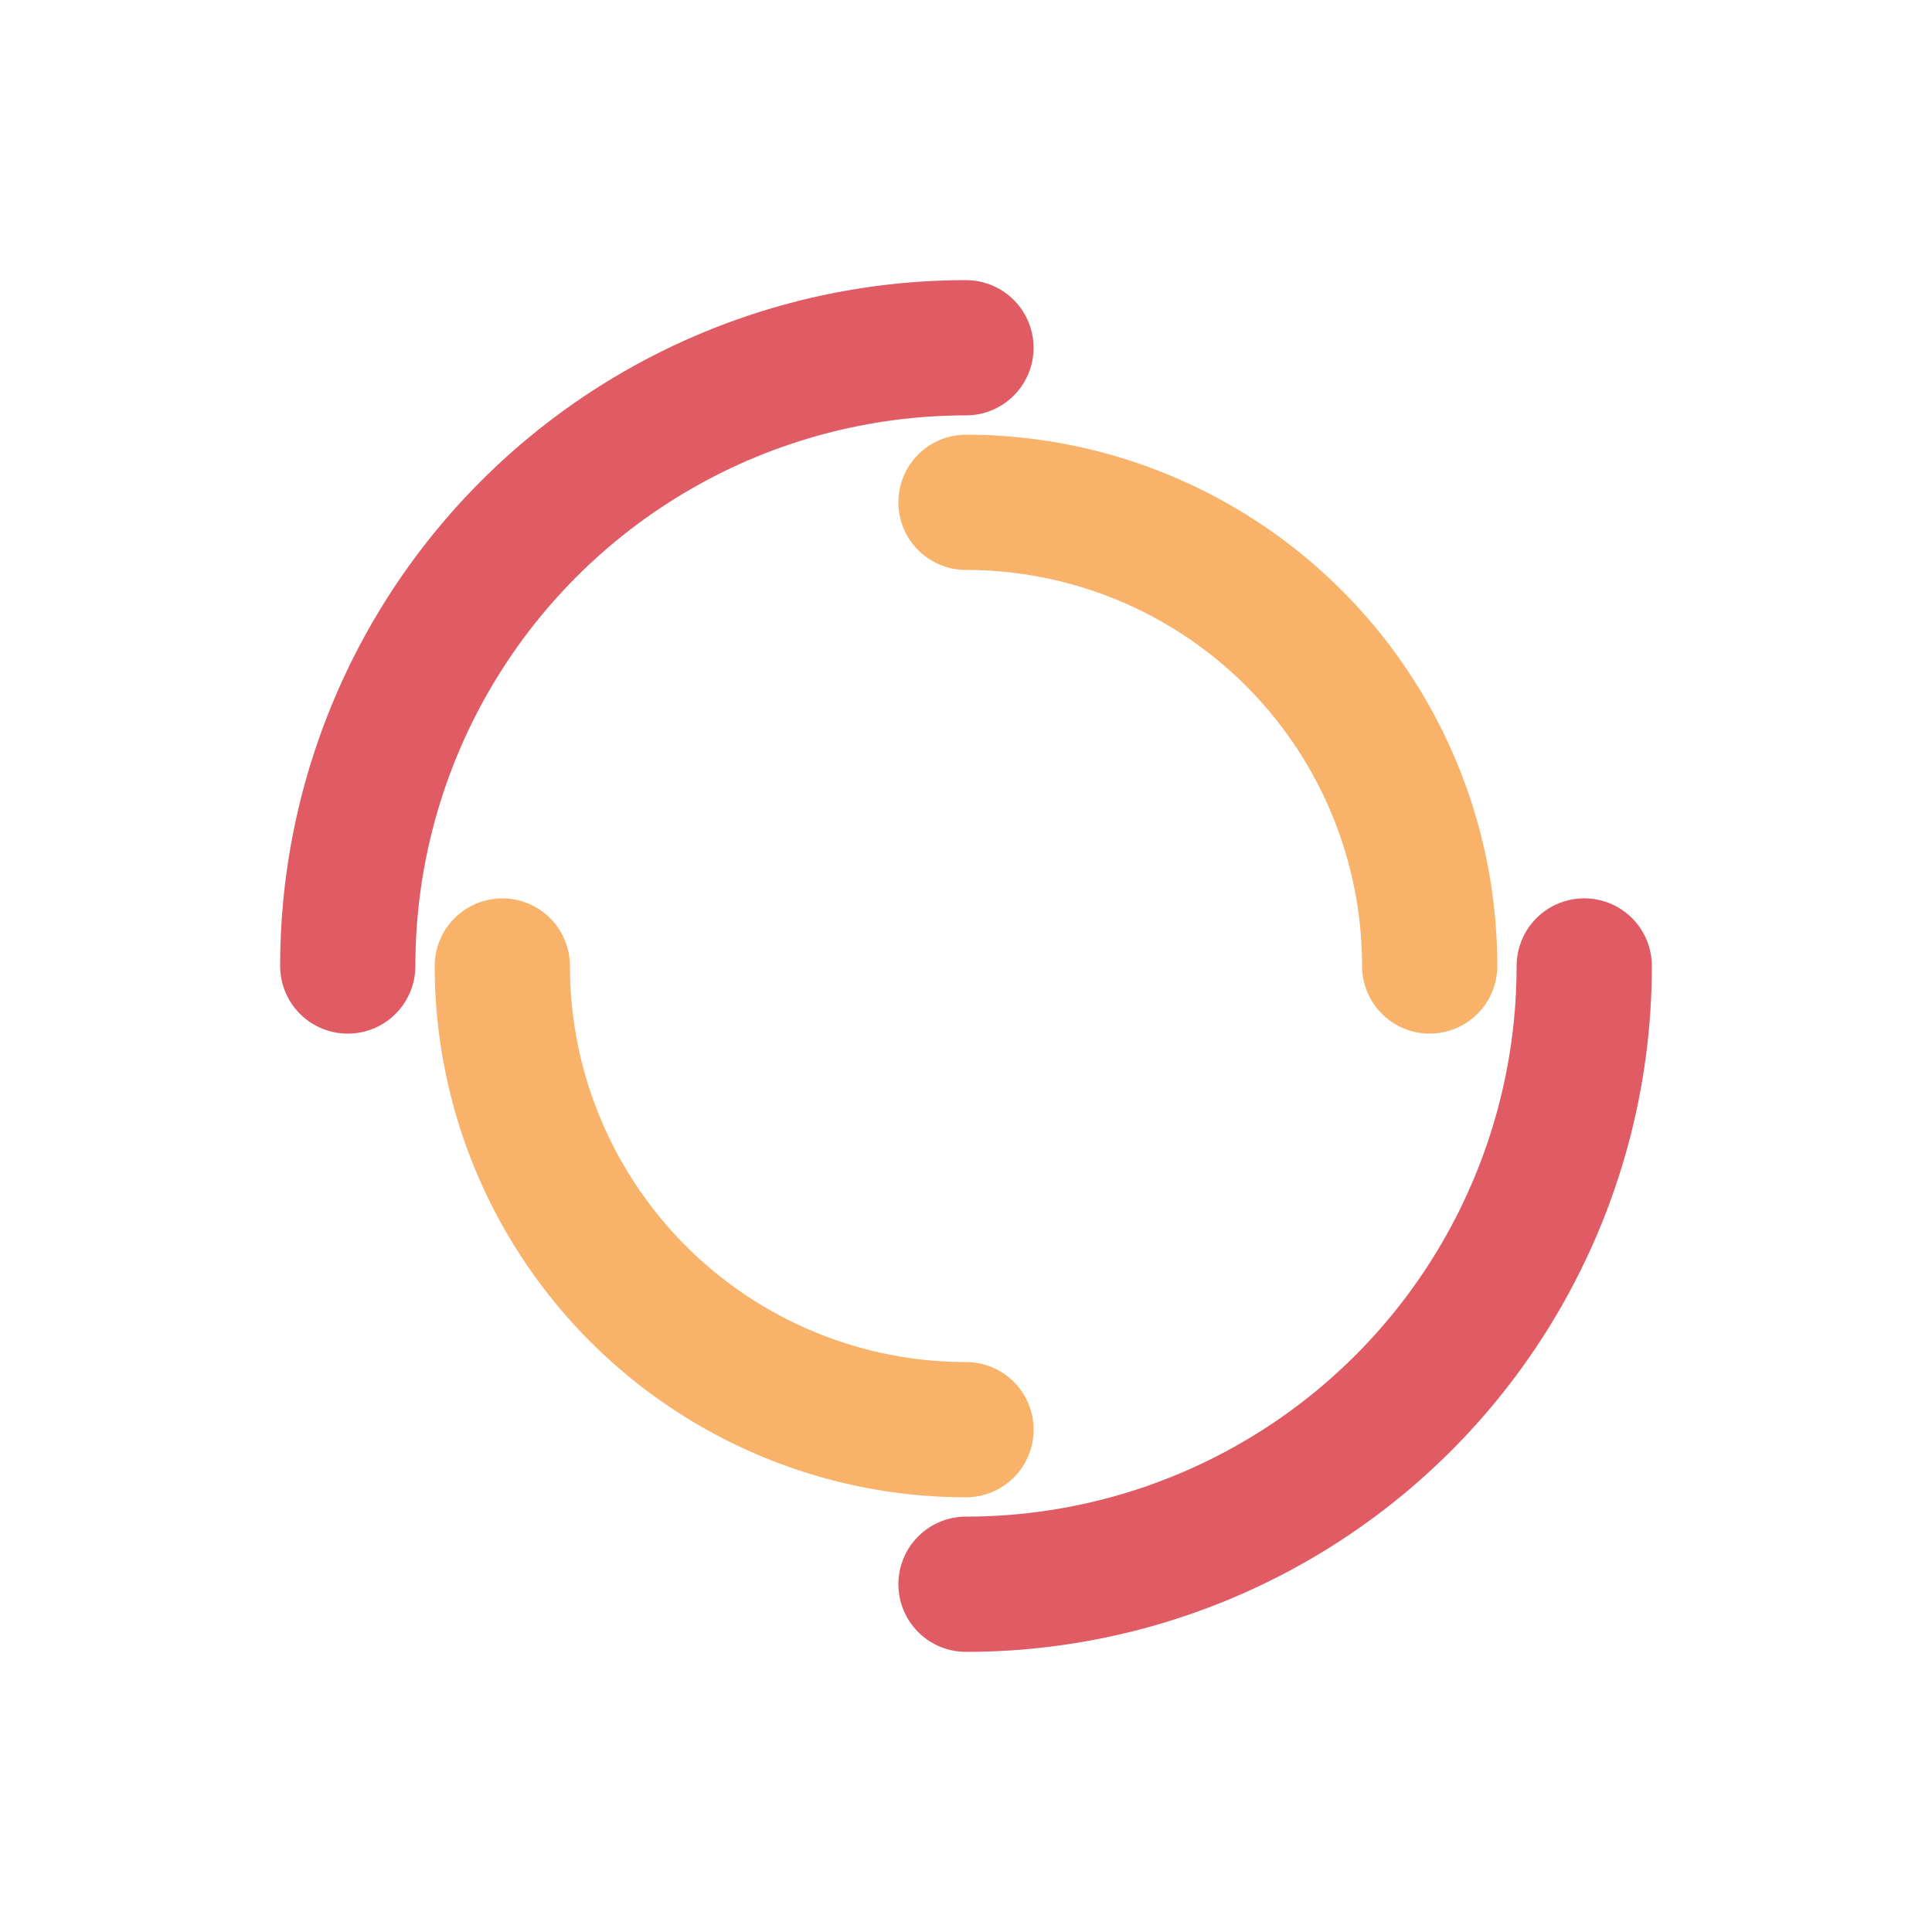 <svg xmlns="http://www.w3.org/2000/svg" viewBox="0 0 100 100" preserveAspectRatio="xMidYMid" width="268" height="268" style="shape-rendering: auto; display: block; background: transparent;" xmlns:xlink="http://www.w3.org/1999/xlink"><g><circle stroke-linecap="round" fill="none" stroke-dasharray="50.265 50.265" stroke="#e15b64" stroke-width="7" r="32" cy="50" cx="50">
  <animateTransform values="0 50 50;360 50 50" keyTimes="0;1" repeatCount="indefinite" dur="0.909s" type="rotate" attributeName="transform"></animateTransform>
</circle>
<circle stroke-linecap="round" fill="none" stroke-dashoffset="37.699" stroke-dasharray="37.699 37.699" stroke="#f8b26a" stroke-width="7" r="24" cy="50" cx="50">
  <animateTransform values="0 50 50;-360 50 50" keyTimes="0;1" repeatCount="indefinite" dur="0.909s" type="rotate" attributeName="transform"></animateTransform>
</circle><g></g></g><!-- [ldio] generated by https://loading.io --></svg>